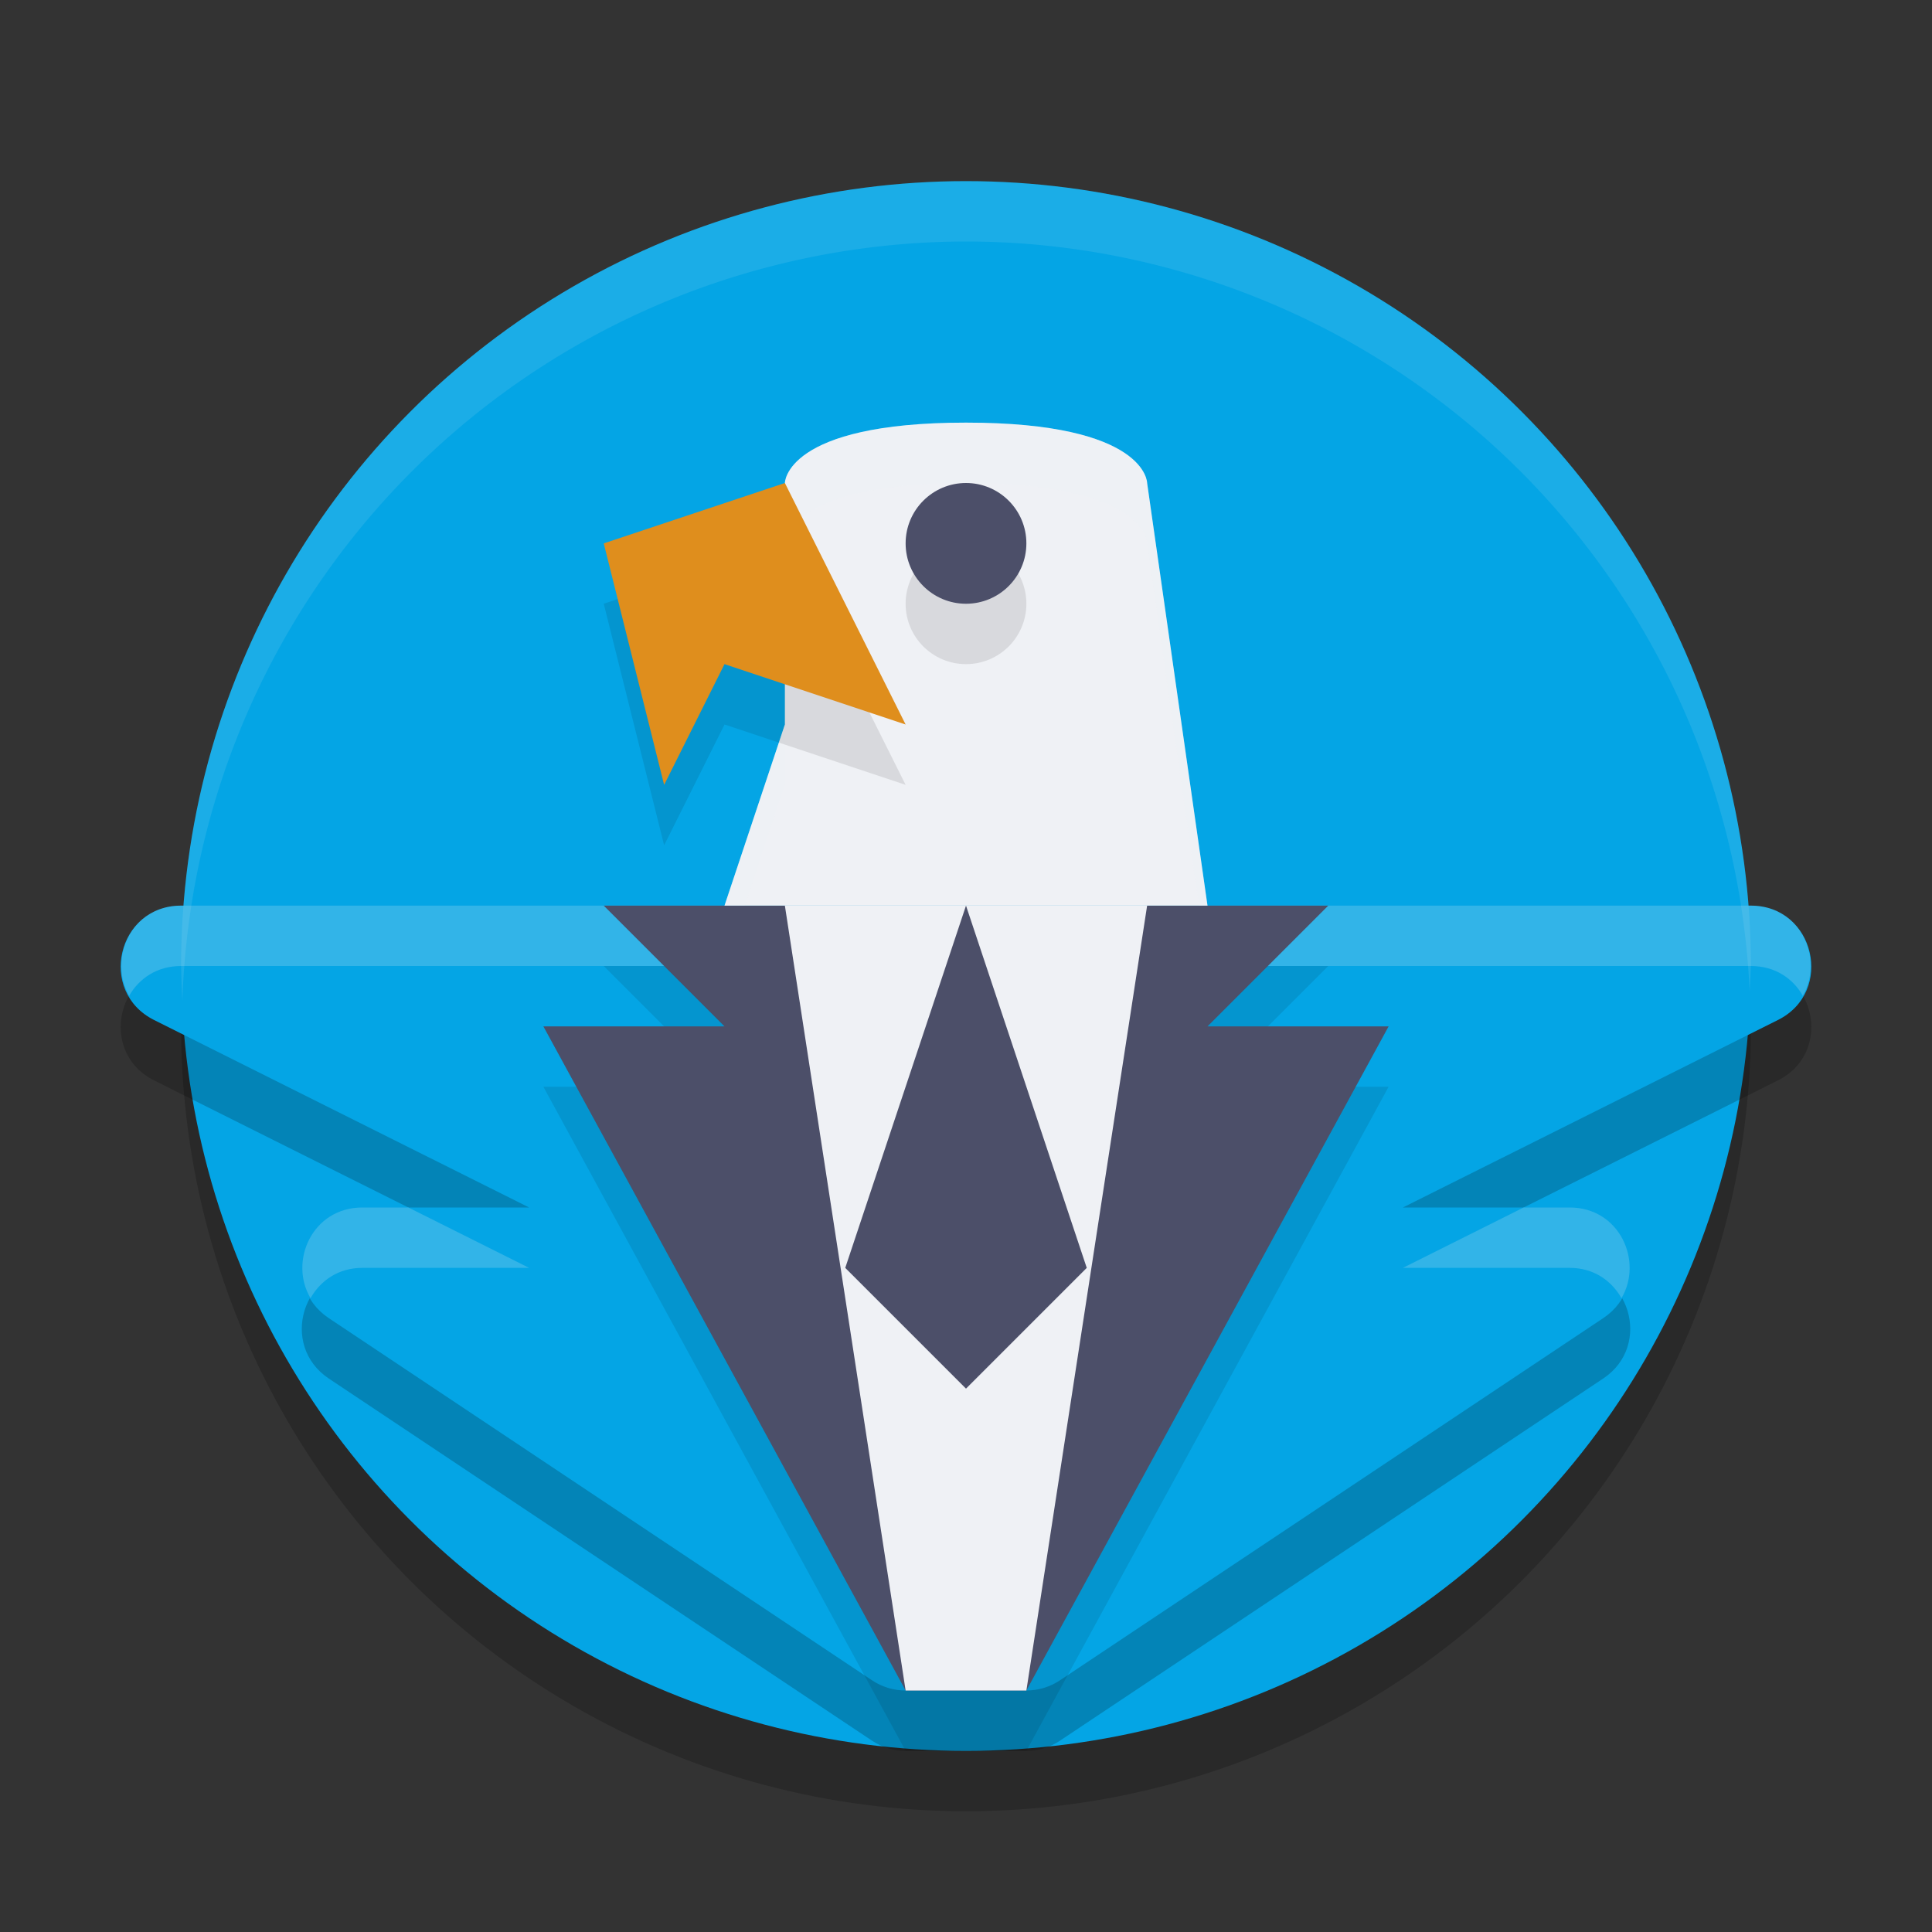 <svg width="32" xmlns="http://www.w3.org/2000/svg" version="1.1" height="32">
 <rect width="100%" height="100%" fill="#333333" stroke="none"/>
 <circle style="opacity:.2" cx="16" r="13" cy="17"/>
 <circle style="fill:#04a5e5" cx="16" r="13" cy="16"/>
 <path style="opacity:.2" d="m3 16c-1.055 0-1.391 1.422-0.447 1.895l6.211 3.105h-2.764c-0.989 0-1.377 1.283-0.555 1.832l9 6c0.164 0.11 0.357 0.168 0.555 0.168h2c0.197-0 0.39-0.058 0.555-0.168l9-6c0.823-0.549 0.434-1.832-0.555-1.832h-2.764l6.211-3.105c0.944-0.472 0.608-1.894-0.447-1.895z"/>
 <path style="fill:#04a5e5" d="m3 15c-1.055 0-1.391 1.422-0.447 1.895l6.211 3.105h-2.764c-0.989 0-1.377 1.283-0.555 1.832l9 6c0.164 0.11 0.357 0.168 0.555 0.168h2c0.197-0 0.39-0.058 0.555-0.168l9-6c0.823-0.549 0.434-1.832-0.555-1.832h-2.764l6.211-3.105c0.944-0.472 0.608-1.894-0.447-1.895z"/>
 <path style="opacity:.2;fill:#eff1f5" d="m3 15c-0.837 0-1.208 0.888-0.861 1.494 0.162-0.284 0.457-0.494 0.861-0.494h26c0.404 0 0.7 0.21 0.861 0.494 0.347-0.606-0.025-1.494-0.861-1.494h-26zm3 5c-0.824 0-1.221 0.887-0.857 1.502 0.163-0.287 0.457-0.502 0.857-0.502h2.764l-2-1h-0.764zm19.236 0l-2 1h2.764c0.401 0 0.694 0.215 0.857 0.502 0.363-0.615-0.033-1.502-0.857-1.502h-0.764z"/>
 <path style="opacity:.1" d="m15 29-6-11h3l-2-2h12l-2 2h3l-6 11z"/>
 <path style="fill:#4c4f69" d="m15 28-6-11h3l-2-2h12l-2 2h3l-6 11z"/>
 <path style="fill:#eff1f5" d="m13 15h6l-2 13h-2z"/>
 <path style="fill:#4c4f69" d="m16 15-2 6 2 2 2-2z"/>
 <path style="fill:#eff1f5" d="m12 15h8l-1-7s0-1-3-1-3 1-3 1v4z"/>
 <path style="opacity:.2;fill:#eff1f5" d="m16 7c-3 0-3 1-3 1v1s0-1 3-1 3 1 3 1l0.857 6h0.143l-1-7s0-1-3-1zm-3 5l-1 3h0.334l0.666-2v-1z"/>
 <circle style="opacity:.1" cx="16" r="1" cy="10"/>
 <path style="opacity:.1" d="m13 9-3 1 1 4 1-2 3 1z"/>
 <path style="fill:#df8e1d" d="m13 8-3 1 1 4 1-2 3 1z"/>
 <circle style="fill:#4c4f69" cx="16" r="1" cy="9"/>
 <path style="opacity:.1;fill:#eff1f5" d="m16 3a13 13 0 0 0 -13 13 13 13 0 0 0 0.021 0.58 13 13 0 0 1 12.979 -12.58 13 13 0 0 1 12.979 12.42 13 13 0 0 0 0.021 -0.42 13 13 0 0 0 -13 -13z"/>
</svg>
